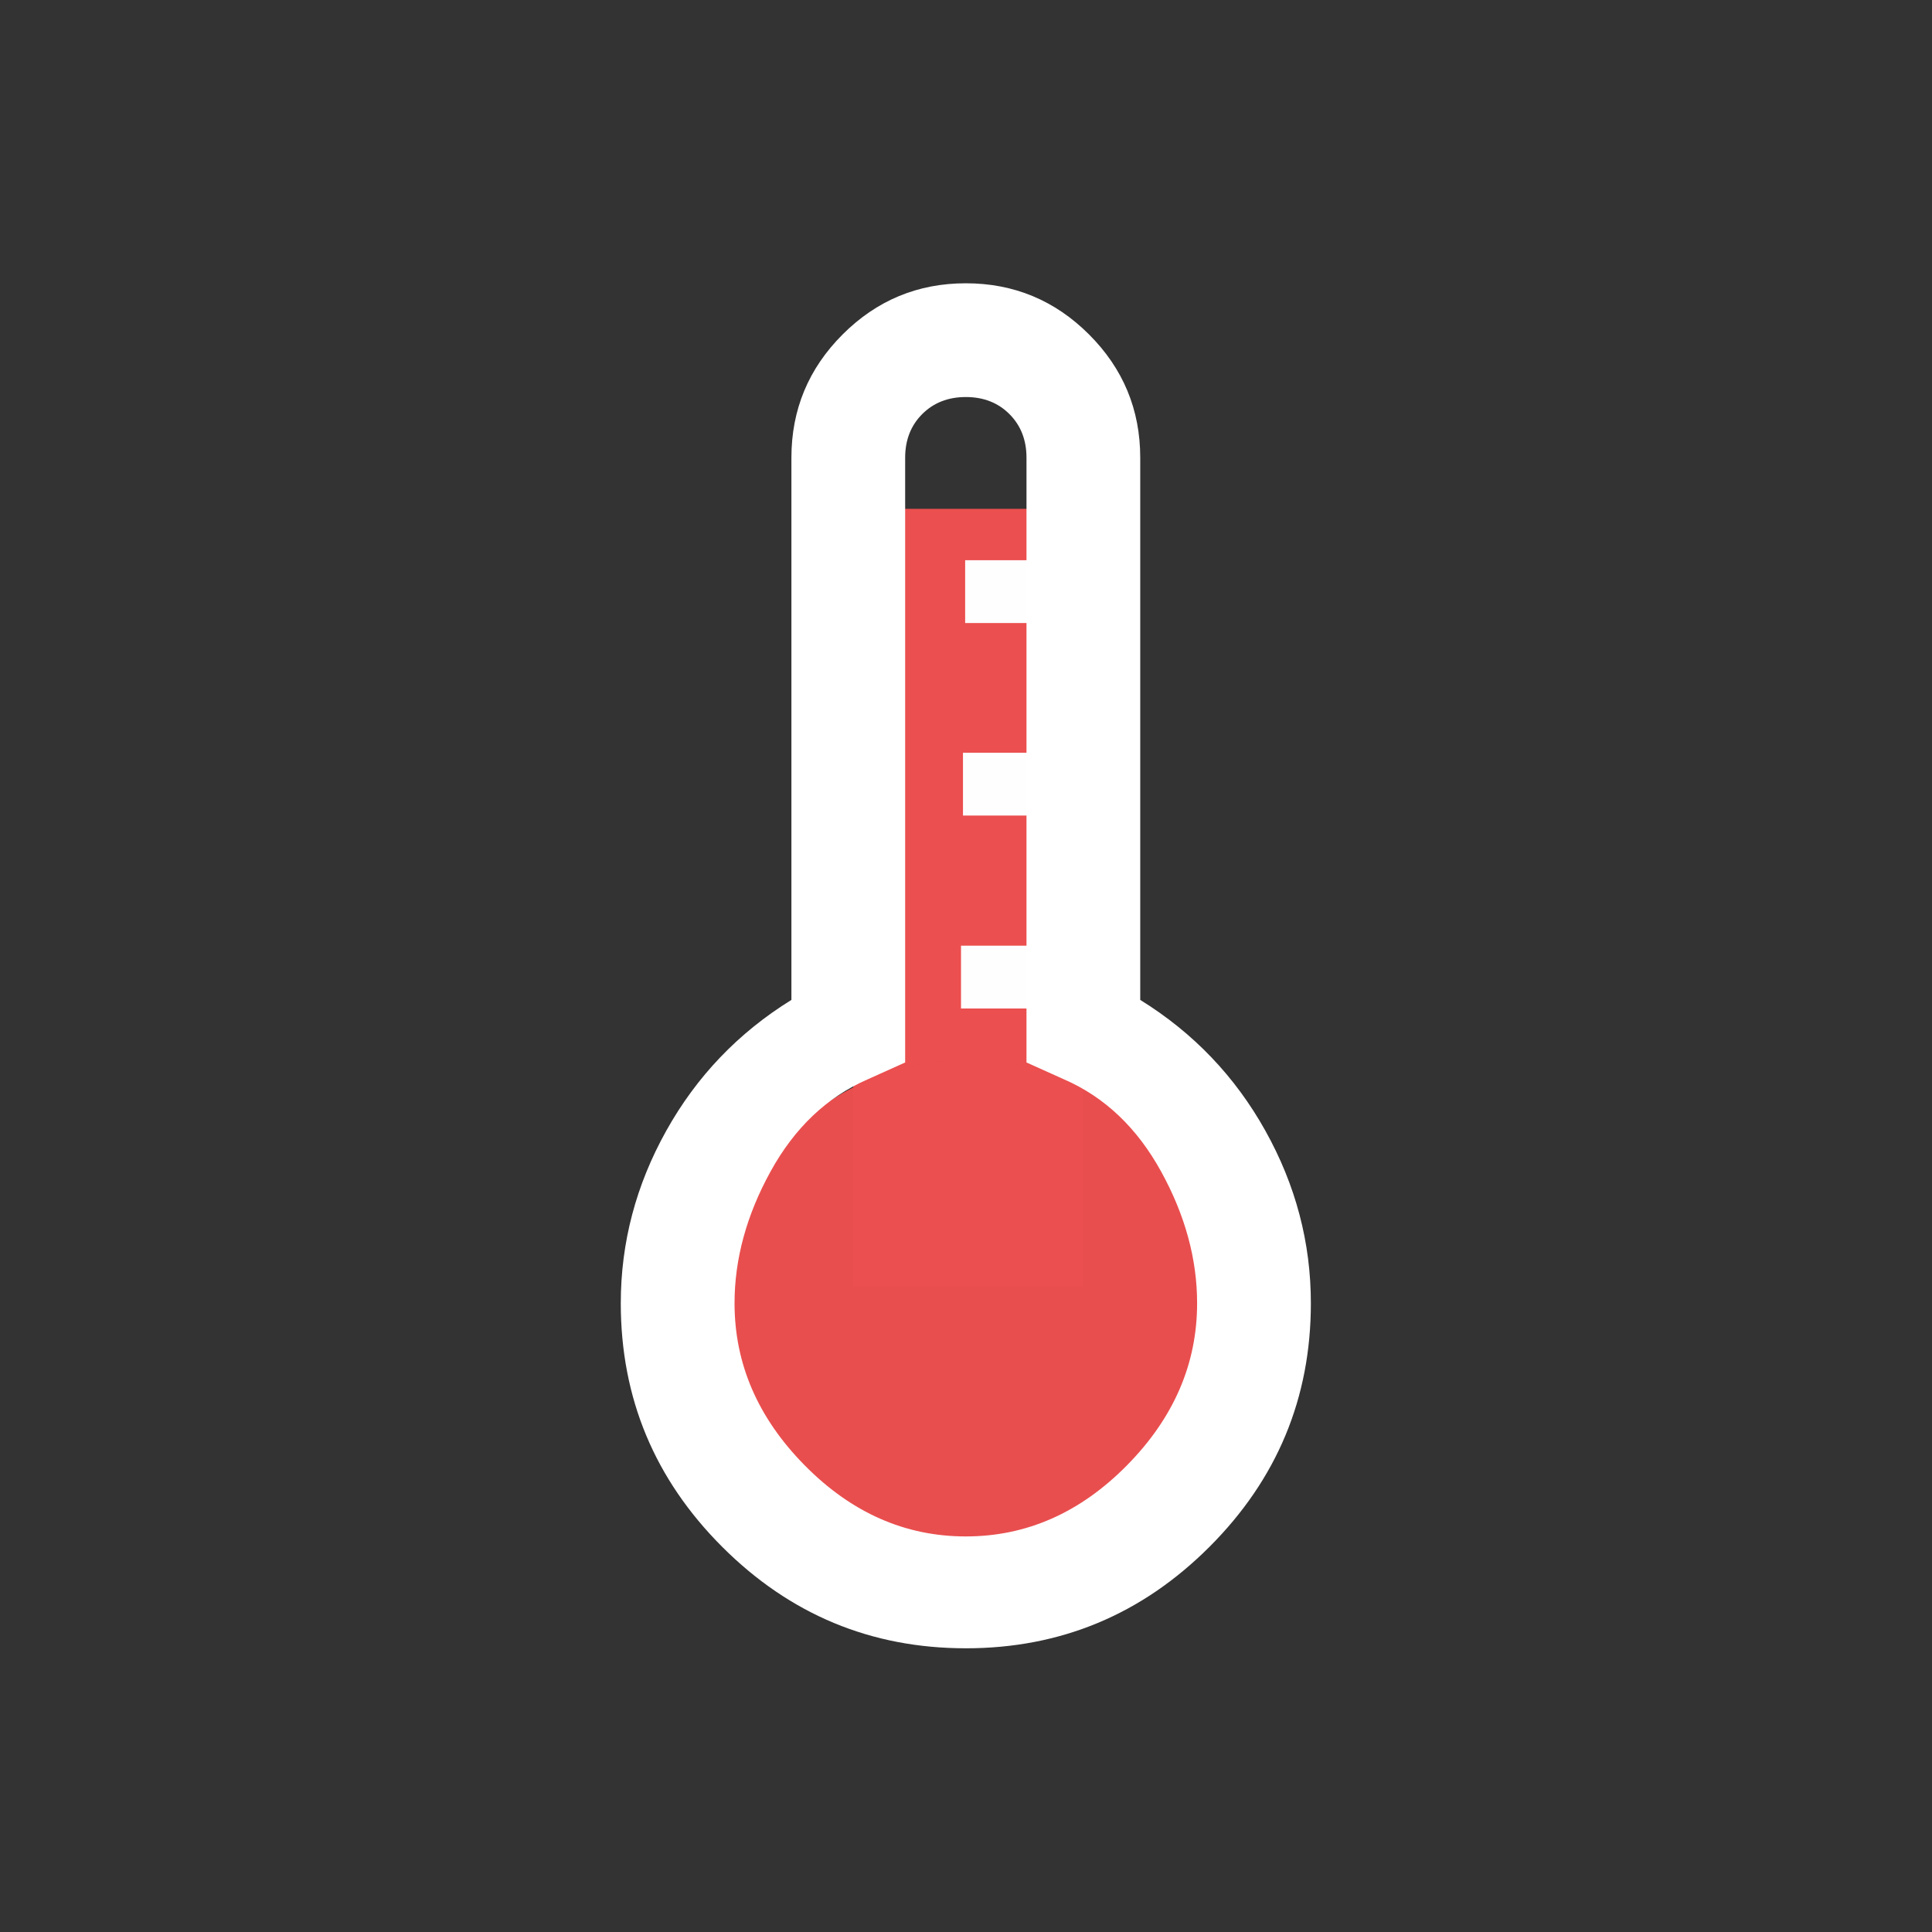 <?xml version="1.0" encoding="UTF-8" standalone="no"?>
<!-- Generator: Adobe Illustrator 24.1.1, SVG Export Plug-In . SVG Version: 6.00 Build 0)  -->

<svg
   version="1.1"
   id="Layer_1"
   x="0px"
   y="0px"
   viewBox="0 0 512 512"
   style="enable-background:new 0 0 512 512;"
   xml:space="preserve"
   sodipodi:docname="temp_hot.svg"
   inkscape:version="1.2 (dc2aedaf03, 2022-05-15)"
   xmlns:inkscape="http://www.inkscape.org/namespaces/inkscape"
   xmlns:sodipodi="http://sodipodi.sourceforge.net/DTD/sodipodi-0.dtd"
   xmlns="http://www.w3.org/2000/svg"
   xmlns:svg="http://www.w3.org/2000/svg"><rect x="0" y="0" width="512" height="512" fill="#333333" stroke="none"/><defs
   id="defs9">
	
</defs><sodipodi:namedview
   id="namedview7"
   pagecolor="#505050"
   bordercolor="#ffffff"
   borderopacity="1"
   inkscape:showpageshadow="0"
   inkscape:pageopacity="0"
   inkscape:pagecheckerboard="1"
   inkscape:deskcolor="#505050"
   showgrid="false"
   inkscape:zoom="1.0951869"
   inkscape:cx="123.26663"
   inkscape:cy="245.16363"
   inkscape:window-width="1920"
   inkscape:window-height="996"
   inkscape:window-x="-8"
   inkscape:window-y="-8"
   inkscape:window-maximized="1"
   inkscape:current-layer="Layer_1" />
<style
   type="text/css"
   id="style2">
	.st0{fill:#333333;}
</style>

<rect
   style="fill:#eb4f4f;fill-opacity:1;stroke:none;stroke-width:38.379;stroke-linecap:round;stroke-linejoin:round;stroke-miterlimit:4;stroke-dasharray:none;stroke-opacity:1"
   id="rect823-5-1"
   width="60.902"
   height="205.979"
   x="226.126"
   y="134.843" /><circle
   style="opacity:0.99;fill:#eb4f4f;fill-opacity:1;stroke-width:1.4;stroke-linecap:round;stroke-linejoin:round;paint-order:markers fill stroke"
   id="path358"
   cx="256.577"
   cy="347.853"
   r="66.982" /><g
   id="g1305"
   transform="matrix(1.572,0,0,1.572,64.714,17.469)"><path
     d="m 121.654,266.758 q -23.97,0 -41.069,-17.099 -17.099,-17.099 -17.099,-41.069 0,-15.341 7.671,-29.084 7.67,-13.743 21.094,-22.053 V 66.047 q 0,-12.145 8.629,-20.774 8.629,-8.629 20.774,-8.629 12.145,0 20.774,8.629 8.629,8.629 8.629,20.774 v 91.407 q 13.423,8.31 21.094,22.053 7.67,13.743 7.67,29.084 0,23.97 -17.099,41.069 -17.099,17.099 -41.069,17.099 z m 0,-18.857 q 15.341,0 27.166,-11.985 11.825,-11.985 11.825,-27.326 0,-11.186 -6.072,-22.212 -6.072,-11.026 -16.3,-15.501 l -6.392,-2.876 V 66.047 q 0,-4.474 -2.876,-7.351 -2.876,-2.876 -7.351,-2.876 -4.474,0 -7.351,2.876 -2.876,2.876 -2.876,7.351 V 168.001 l -6.392,2.876 q -10.227,4.474 -16.3,15.501 -6.072,11.026 -6.072,22.212 0,15.341 11.825,27.326 11.825,11.985 27.166,11.985 z"
     id="path254"
     style="fill:#ffffff;stroke-width:6.392" /><rect
     style="opacity:0.99;fill:#ffffff;fill-opacity:1;stroke-width:0.513;stroke-linecap:round;stroke-linejoin:round;paint-order:markers fill stroke"
     id="rect1228"
     width="21.638"
     height="10.589"
     x="121.54"
     y="83.329" /><rect
     style="opacity:0.99;fill:#ffffff;fill-opacity:1;stroke-width:0.513;stroke-linecap:round;stroke-linejoin:round;paint-order:markers fill stroke"
     id="rect1228-0"
     width="21.638"
     height="10.589"
     x="121.175"
     y="115.786" /><rect
     style="opacity:0.99;fill:#ffffff;fill-opacity:1;stroke-width:0.513;stroke-linecap:round;stroke-linejoin:round;paint-order:markers fill stroke"
     id="rect1228-0-3"
     width="21.638"
     height="10.589"
     x="120.841"
     y="148.311" /></g></svg>
